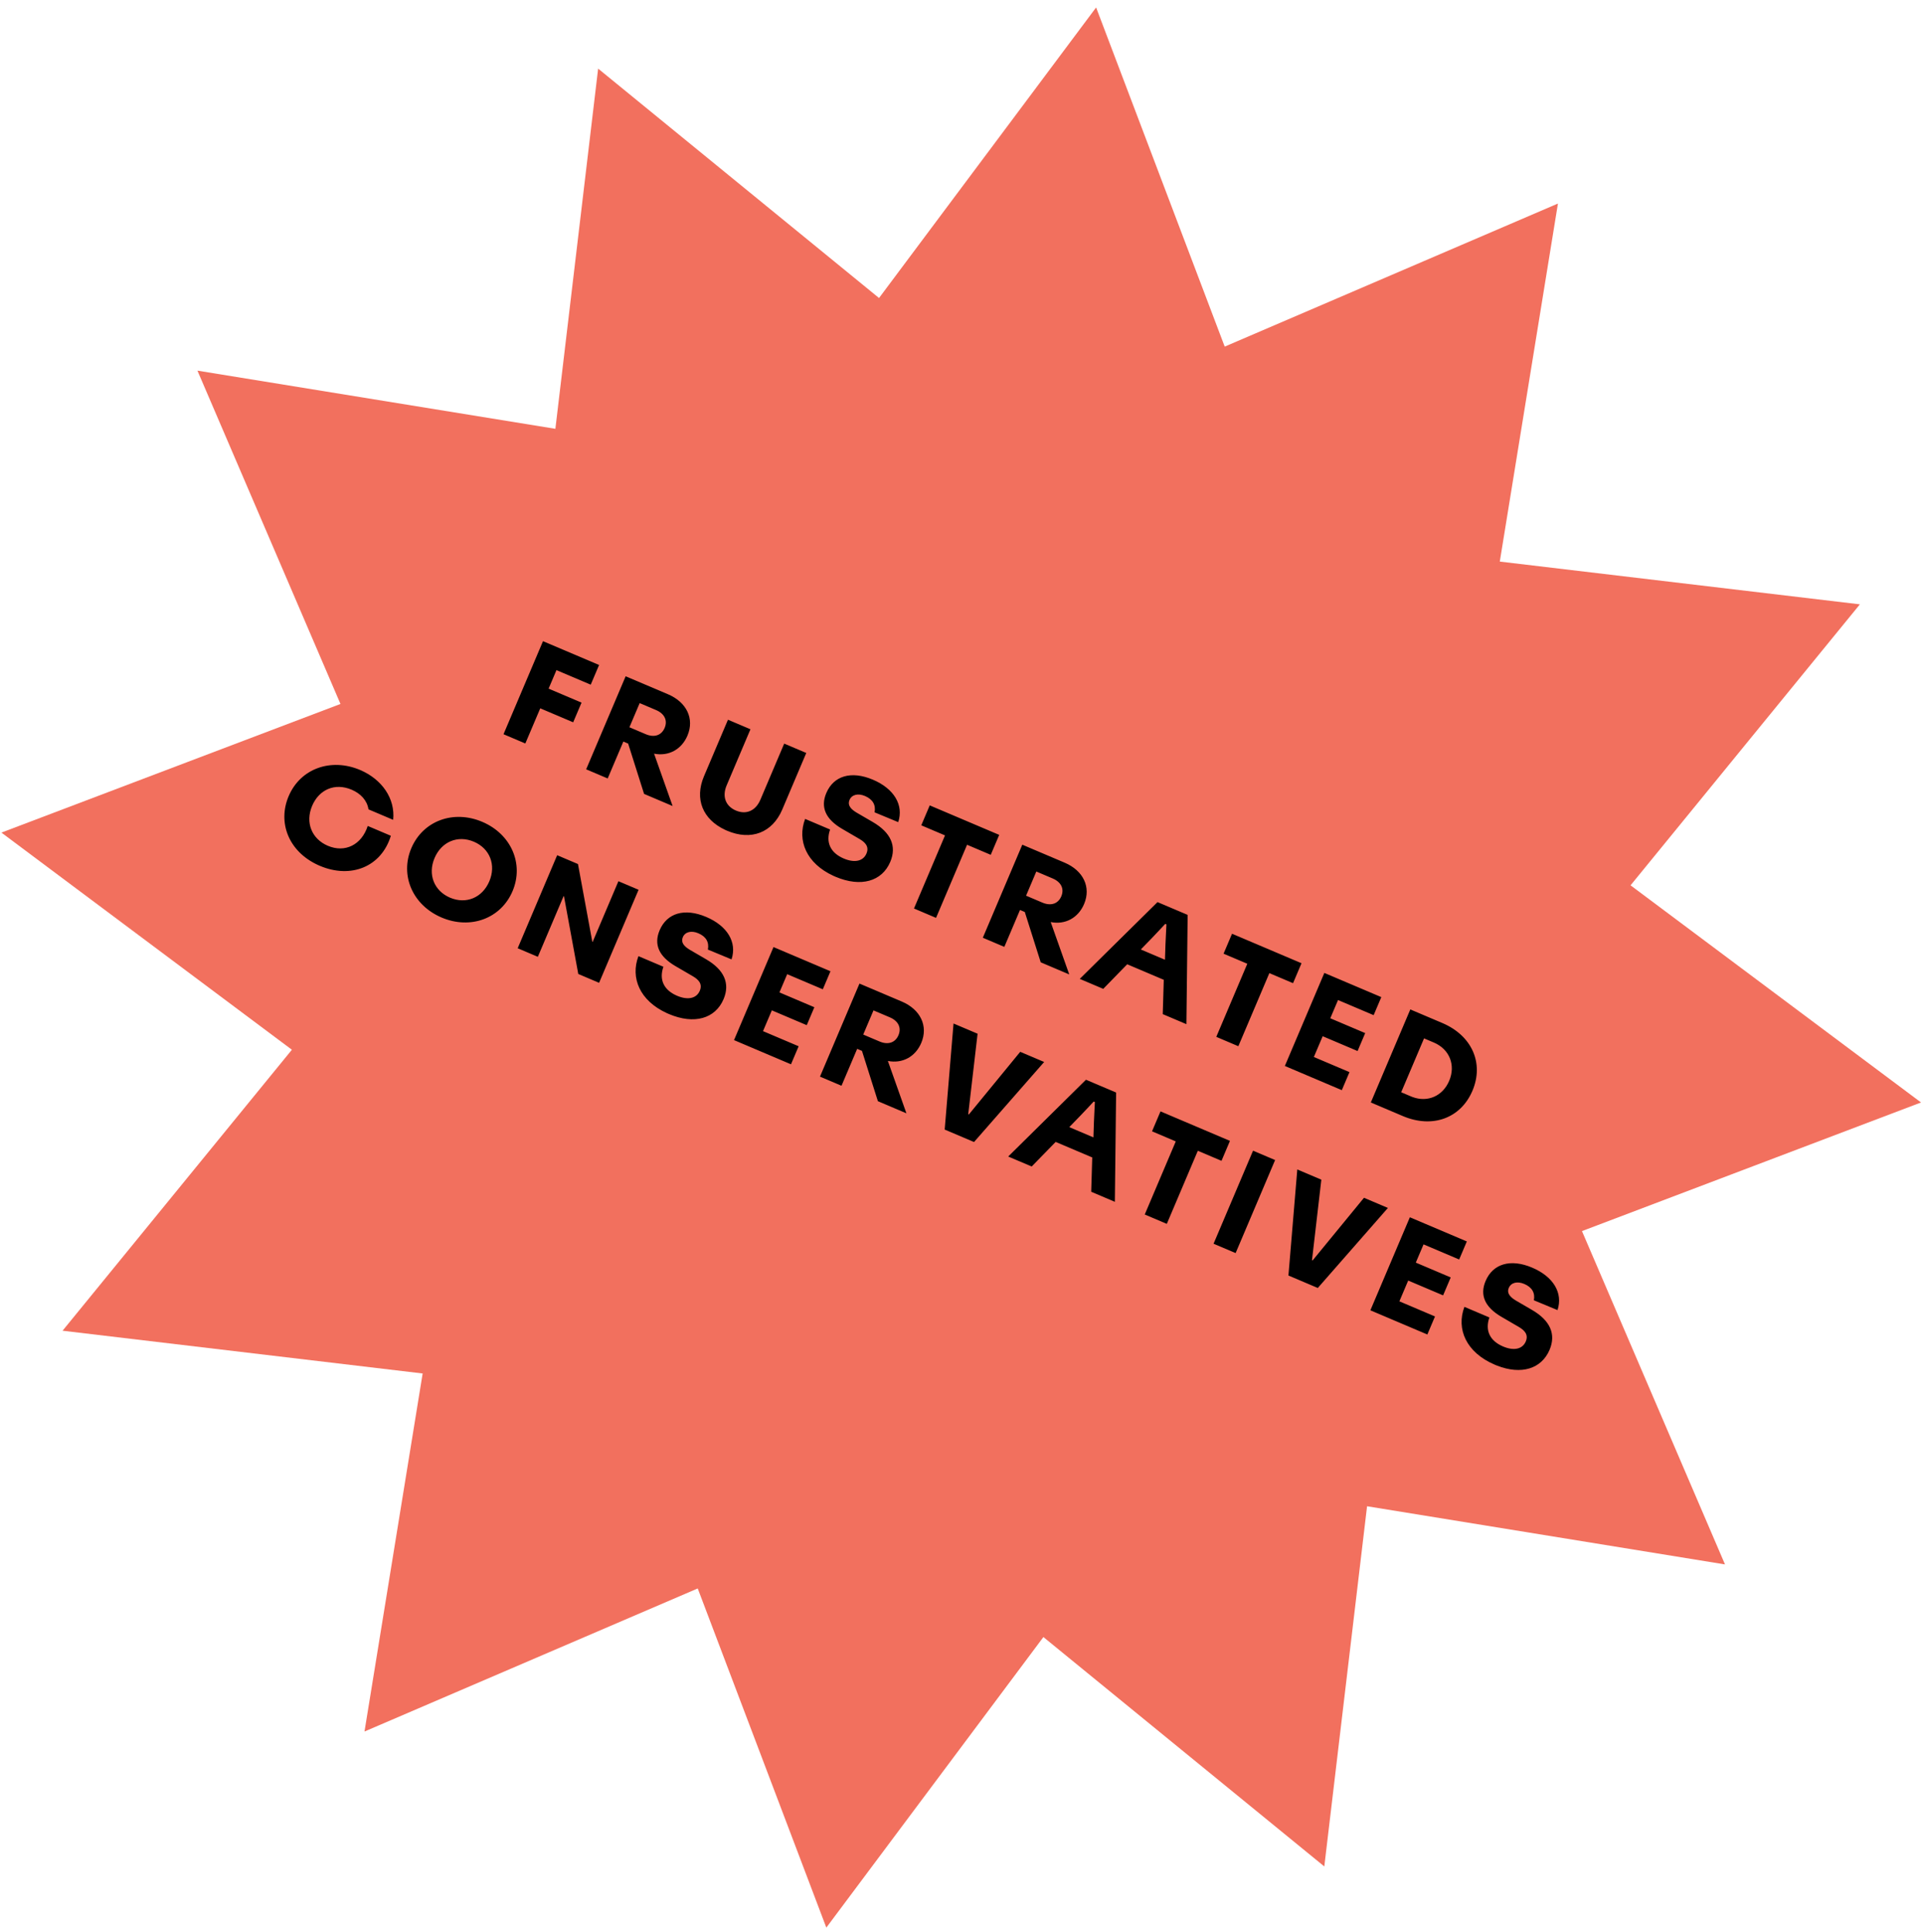 <?xml version="1.0" encoding="UTF-8"?>
<svg width="221px" height="222px" viewBox="0 0 221 222" version="1.1" xmlns="http://www.w3.org/2000/svg" xmlns:xlink="http://www.w3.org/1999/xlink">
    <!-- Generator: Sketch 58 (84663) - https://sketch.com -->
    <title>frustrated-conservatives</title>
    <desc>Created with Sketch.</desc>
    <g id="Desktop-Story" stroke="none" stroke-width="1" fill="none" fill-rule="evenodd">
        <g id="Landing---Story" transform="translate(-386, -7940)">
            <g id="6_DEMOGRAPHICS" transform="translate(0, 6846)">
                <g id="frustrated-conservatives" transform="translate(496.5, 1205.532) rotate(40) translate(-496.5, -1205.532) translate(357, 1066.032)">
                    <polygon id="Star" fill="#F2705E" transform="translate(139.237, 139.237) rotate(-17) translate(-139.237, -139.237) " points="139.237 216.738 110.408 246.832 100.487 206.355 60.473 218.002 72.12 177.988 31.643 168.067 61.737 139.237 31.643 110.408 72.12 100.487 60.473 60.473 100.487 72.12 110.408 31.643 139.237 61.737 168.067 31.643 177.988 72.12 218.002 60.473 206.355 100.487 246.832 110.408 216.738 139.237 246.832 168.067 206.355 177.988 218.002 218.002 177.988 206.355 168.067 246.832"></polygon>
                    <path d="M87.647,125.831 L87.647,123.374 L80.645,123.374 L80.645,134.987 L83.369,134.987 L83.369,130.599 L87.48,130.599 L87.48,128.142 L83.369,128.142 L83.369,125.832 L87.647,125.831 Z M98.194,134.987 L101.756,134.987 L97.444,130.283 C99.102,129.936 100.167,128.615 100.166,126.873 C100.164,124.763 98.576,123.375 96.25,123.375 L90.964,123.375 L90.964,134.988 L93.652,134.988 L93.652,130.382 L94.249,130.38 L98.194,134.987 Z M93.652,125.582 L95.693,125.582 C96.76,125.582 97.408,126.157 97.408,127.085 C97.408,128.014 96.76,128.598 95.693,128.598 L93.652,128.598 L93.652,125.582 Z M108.635,135.153 C111.632,135.153 113.514,133.329 113.514,130.427 L113.514,123.375 L110.76,123.375 L110.76,130.375 C110.76,131.763 109.943,132.624 108.661,132.624 C107.356,132.624 106.546,131.752 106.546,130.375 L106.546,123.375 L103.739,123.375 L103.739,130.427 C103.739,133.258 105.528,135.054 108.394,135.149 L108.635,135.153 Z M122.169,135.153 C125.345,135.153 127.29,133.553 127.29,131.123 C127.29,129.147 126.018,127.988 123.648,127.691 L121.49,127.419 L121.27,127.381 C120.748,127.277 120.197,127.048 120.197,126.405 C120.197,125.727 120.799,125.29 121.655,125.29 C122.616,125.29 123.218,125.731 123.406,126.586 L126.347,126.561 C126.178,124.495 124.403,123.209 121.763,123.209 C119.051,123.209 117.433,124.566 117.433,126.708 C117.433,128.477 118.524,129.507 120.701,129.789 L123.058,130.088 C123.705,130.182 124.397,130.413 124.397,131.303 C124.397,132.268 123.571,132.855 122.224,132.855 C120.567,132.855 119.572,131.976 119.471,130.4 L116.353,130.4 C116.46,133.045 118.477,135.048 121.896,135.149 L122.169,135.153 L122.169,135.153 Z M137.603,123.374 L128.929,123.374 L128.929,125.863 L131.892,125.863 L131.892,134.987 L134.646,134.987 L134.646,125.863 L137.603,125.863 L137.603,123.374 Z M147.715,134.987 L151.277,134.987 L146.965,130.283 C148.623,129.936 149.688,128.615 149.687,126.873 C149.685,124.763 148.098,123.375 145.771,123.375 L140.486,123.375 L140.486,134.988 L143.173,134.988 L143.173,130.382 L143.771,130.38 L147.715,134.987 Z M143.173,125.582 L145.214,125.582 C146.281,125.582 146.929,126.157 146.929,127.085 C146.929,128.014 146.281,128.598 145.214,128.598 L143.173,128.598 L143.173,125.582 Z M162.95,134.987 L165.903,134.987 L161.13,123.374 L157.367,123.374 L152.588,134.987 L155.52,134.987 L156.953,131.311 L161.518,131.311 L162.95,134.987 Z M159.163,125.332 L159.31,125.332 L160.088,127.439 L160.088,127.439 L160.743,129.136 L157.727,129.136 L158.379,127.452 L158.86,126.162 L158.86,126.162 L159.163,125.332 Z M175.345,123.374 L166.671,123.374 L166.671,125.863 L169.634,125.863 L169.634,134.987 L172.388,134.987 L172.388,125.863 L175.345,125.863 L175.345,123.374 Z M185.307,125.626 L185.307,123.374 L178.195,123.374 L178.195,134.987 L185.307,134.987 L185.307,132.736 L180.86,132.736 L180.86,130.142 L185.218,130.142 L185.218,127.903 L180.86,127.903 L180.86,125.627 L185.307,125.626 Z M192.926,123.374 L188.928,123.374 L188.928,134.987 L192.926,134.987 C196.617,134.987 199.152,132.623 199.152,129.181 C199.152,125.738 196.617,123.374 192.926,123.374 Z M192.913,132.543 L191.682,132.543 L191.682,125.819 L192.913,125.819 C194.853,125.819 196.247,127.209 196.247,129.181 C196.247,131.086 194.945,132.449 193.105,132.538 L192.913,132.543 Z M67.118,157.153 C70.997,157.153 73.682,154.502 73.285,150.786 L70.399,150.786 C70.6,153.069 69.208,154.675 67.075,154.675 C65.057,154.675 63.614,153.242 63.614,151.153 C63.614,149.119 64.971,147.674 67.066,147.674 C68.191,147.674 69.186,148.107 69.733,148.997 L72.814,148.997 C72.102,146.668 69.828,145.209 67.078,145.209 C63.474,145.209 60.696,147.706 60.696,151.191 C60.696,154.51 63.204,157.038 66.867,157.149 L67.118,157.153 Z M82.331,157.153 C85.938,157.153 88.646,154.59 88.646,151.181 C88.646,147.772 85.938,145.208 82.331,145.208 C78.717,145.208 76.009,147.772 76.009,151.181 C76.009,154.59 78.717,157.153 82.331,157.153 Z M82.331,154.675 C80.328,154.675 78.908,153.226 78.908,151.181 C78.908,149.136 80.328,147.687 82.331,147.687 C84.335,147.687 85.747,149.136 85.747,151.181 C85.747,153.226 84.335,154.675 82.331,154.675 Z M91.752,156.987 L94.269,156.987 L94.269,149.417 L94.312,149.403 L99.317,156.987 L101.916,156.987 L101.916,145.374 L99.399,145.374 L99.399,152.944 L99.362,152.959 L94.351,145.374 L91.752,145.374 L91.752,156.987 Z M110.697,157.153 C113.873,157.153 115.818,155.553 115.818,153.123 C115.818,151.147 114.546,149.988 112.176,149.691 L110.018,149.419 L109.798,149.381 C109.276,149.277 108.725,149.048 108.725,148.405 C108.725,147.727 109.327,147.29 110.183,147.29 C111.144,147.29 111.746,147.731 111.934,148.586 L114.875,148.561 C114.706,146.495 112.931,145.209 110.291,145.209 C107.579,145.209 105.961,146.566 105.961,148.708 C105.961,150.477 107.052,151.507 109.229,151.789 L111.586,152.088 C112.233,152.182 112.925,152.413 112.925,153.303 C112.925,154.268 112.099,154.855 110.752,154.855 C109.095,154.855 108.1,153.976 107.999,152.4 L104.881,152.4 C104.988,155.045 107.005,157.048 110.424,157.149 L110.697,157.153 L110.697,157.153 Z M125.874,147.626 L125.874,145.374 L118.762,145.374 L118.762,156.987 L125.874,156.987 L125.874,154.736 L121.426,154.736 L121.426,152.142 L125.785,152.142 L125.785,149.903 L121.426,149.903 L121.426,147.627 L125.874,147.626 Z M136.724,156.987 L140.286,156.987 L135.974,152.283 C137.632,151.936 138.698,150.615 138.696,148.873 C138.694,146.763 137.107,145.375 134.78,145.375 L129.495,145.375 L129.495,156.988 L132.182,156.988 L132.182,152.382 L132.78,152.38 L136.724,156.987 Z M132.182,147.582 L134.223,147.582 C135.29,147.582 135.938,148.157 135.938,149.085 C135.938,150.014 135.29,150.598 134.223,150.598 L132.182,150.598 L132.182,147.582 Z M149.565,145.374 L146.943,154.307 L146.865,154.307 L144.241,145.374 L141.238,145.374 L145.063,156.987 L148.728,156.987 L152.552,145.374 L149.565,145.374 Z M163.356,156.987 L166.309,156.987 L161.536,145.374 L157.773,145.374 L152.994,156.987 L155.926,156.987 L157.359,153.311 L161.924,153.311 L163.356,156.987 Z M159.57,147.332 L159.716,147.332 L160.02,148.16 C160.181,148.595 160.349,149.046 160.495,149.439 L161.15,151.136 L158.134,151.136 L158.786,149.452 L159.267,148.162 L159.267,148.162 L159.57,147.332 Z M175.751,145.374 L167.078,145.374 L167.078,147.863 L170.041,147.863 L170.041,156.987 L172.795,156.987 L172.795,147.863 L175.751,147.863 L175.751,145.374 Z M178.633,156.987 L181.387,156.987 L181.387,145.374 L178.633,145.374 L178.633,156.987 Z M192.484,145.374 L189.861,154.307 L189.784,154.307 L187.159,145.374 L184.157,145.374 L187.981,156.987 L191.646,156.987 L195.47,145.374 L192.484,145.374 Z M205.323,147.626 L205.323,145.374 L198.211,145.374 L198.211,156.987 L205.323,156.987 L205.323,154.736 L200.876,154.736 L200.876,152.142 L205.234,152.142 L205.234,149.903 L200.876,149.903 L200.876,147.627 L205.323,147.626 Z M213.82,157.153 C210.236,157.153 208.114,155.115 208.004,152.4 L211.122,152.4 C211.224,153.976 212.219,154.855 213.875,154.855 C215.222,154.855 216.049,154.268 216.049,153.303 C216.049,152.413 215.356,152.182 214.709,152.088 L212.352,151.789 C210.175,151.507 209.084,150.477 209.084,148.708 C209.084,146.566 210.703,145.209 213.414,145.209 C216.055,145.209 217.829,146.495 217.998,148.561 L215.057,148.586 C214.869,147.731 214.267,147.29 213.306,147.29 C212.451,147.29 211.848,147.727 211.848,148.405 C211.848,149.14 212.569,149.334 213.141,149.419 L215.299,149.691 C217.67,149.988 218.941,151.147 218.941,153.123 C218.941,155.486 217.103,157.064 214.082,157.15 L213.82,157.153 L213.82,157.153 Z" id="FRUSTRATEDCONSERVATIVES" fill="#000000" fill-rule="nonzero" transform="translate(139.818, 140.181) rotate(-17) translate(-139.818, -140.181) "></path>
                </g>
            </g>
        </g>
    </g>
</svg>